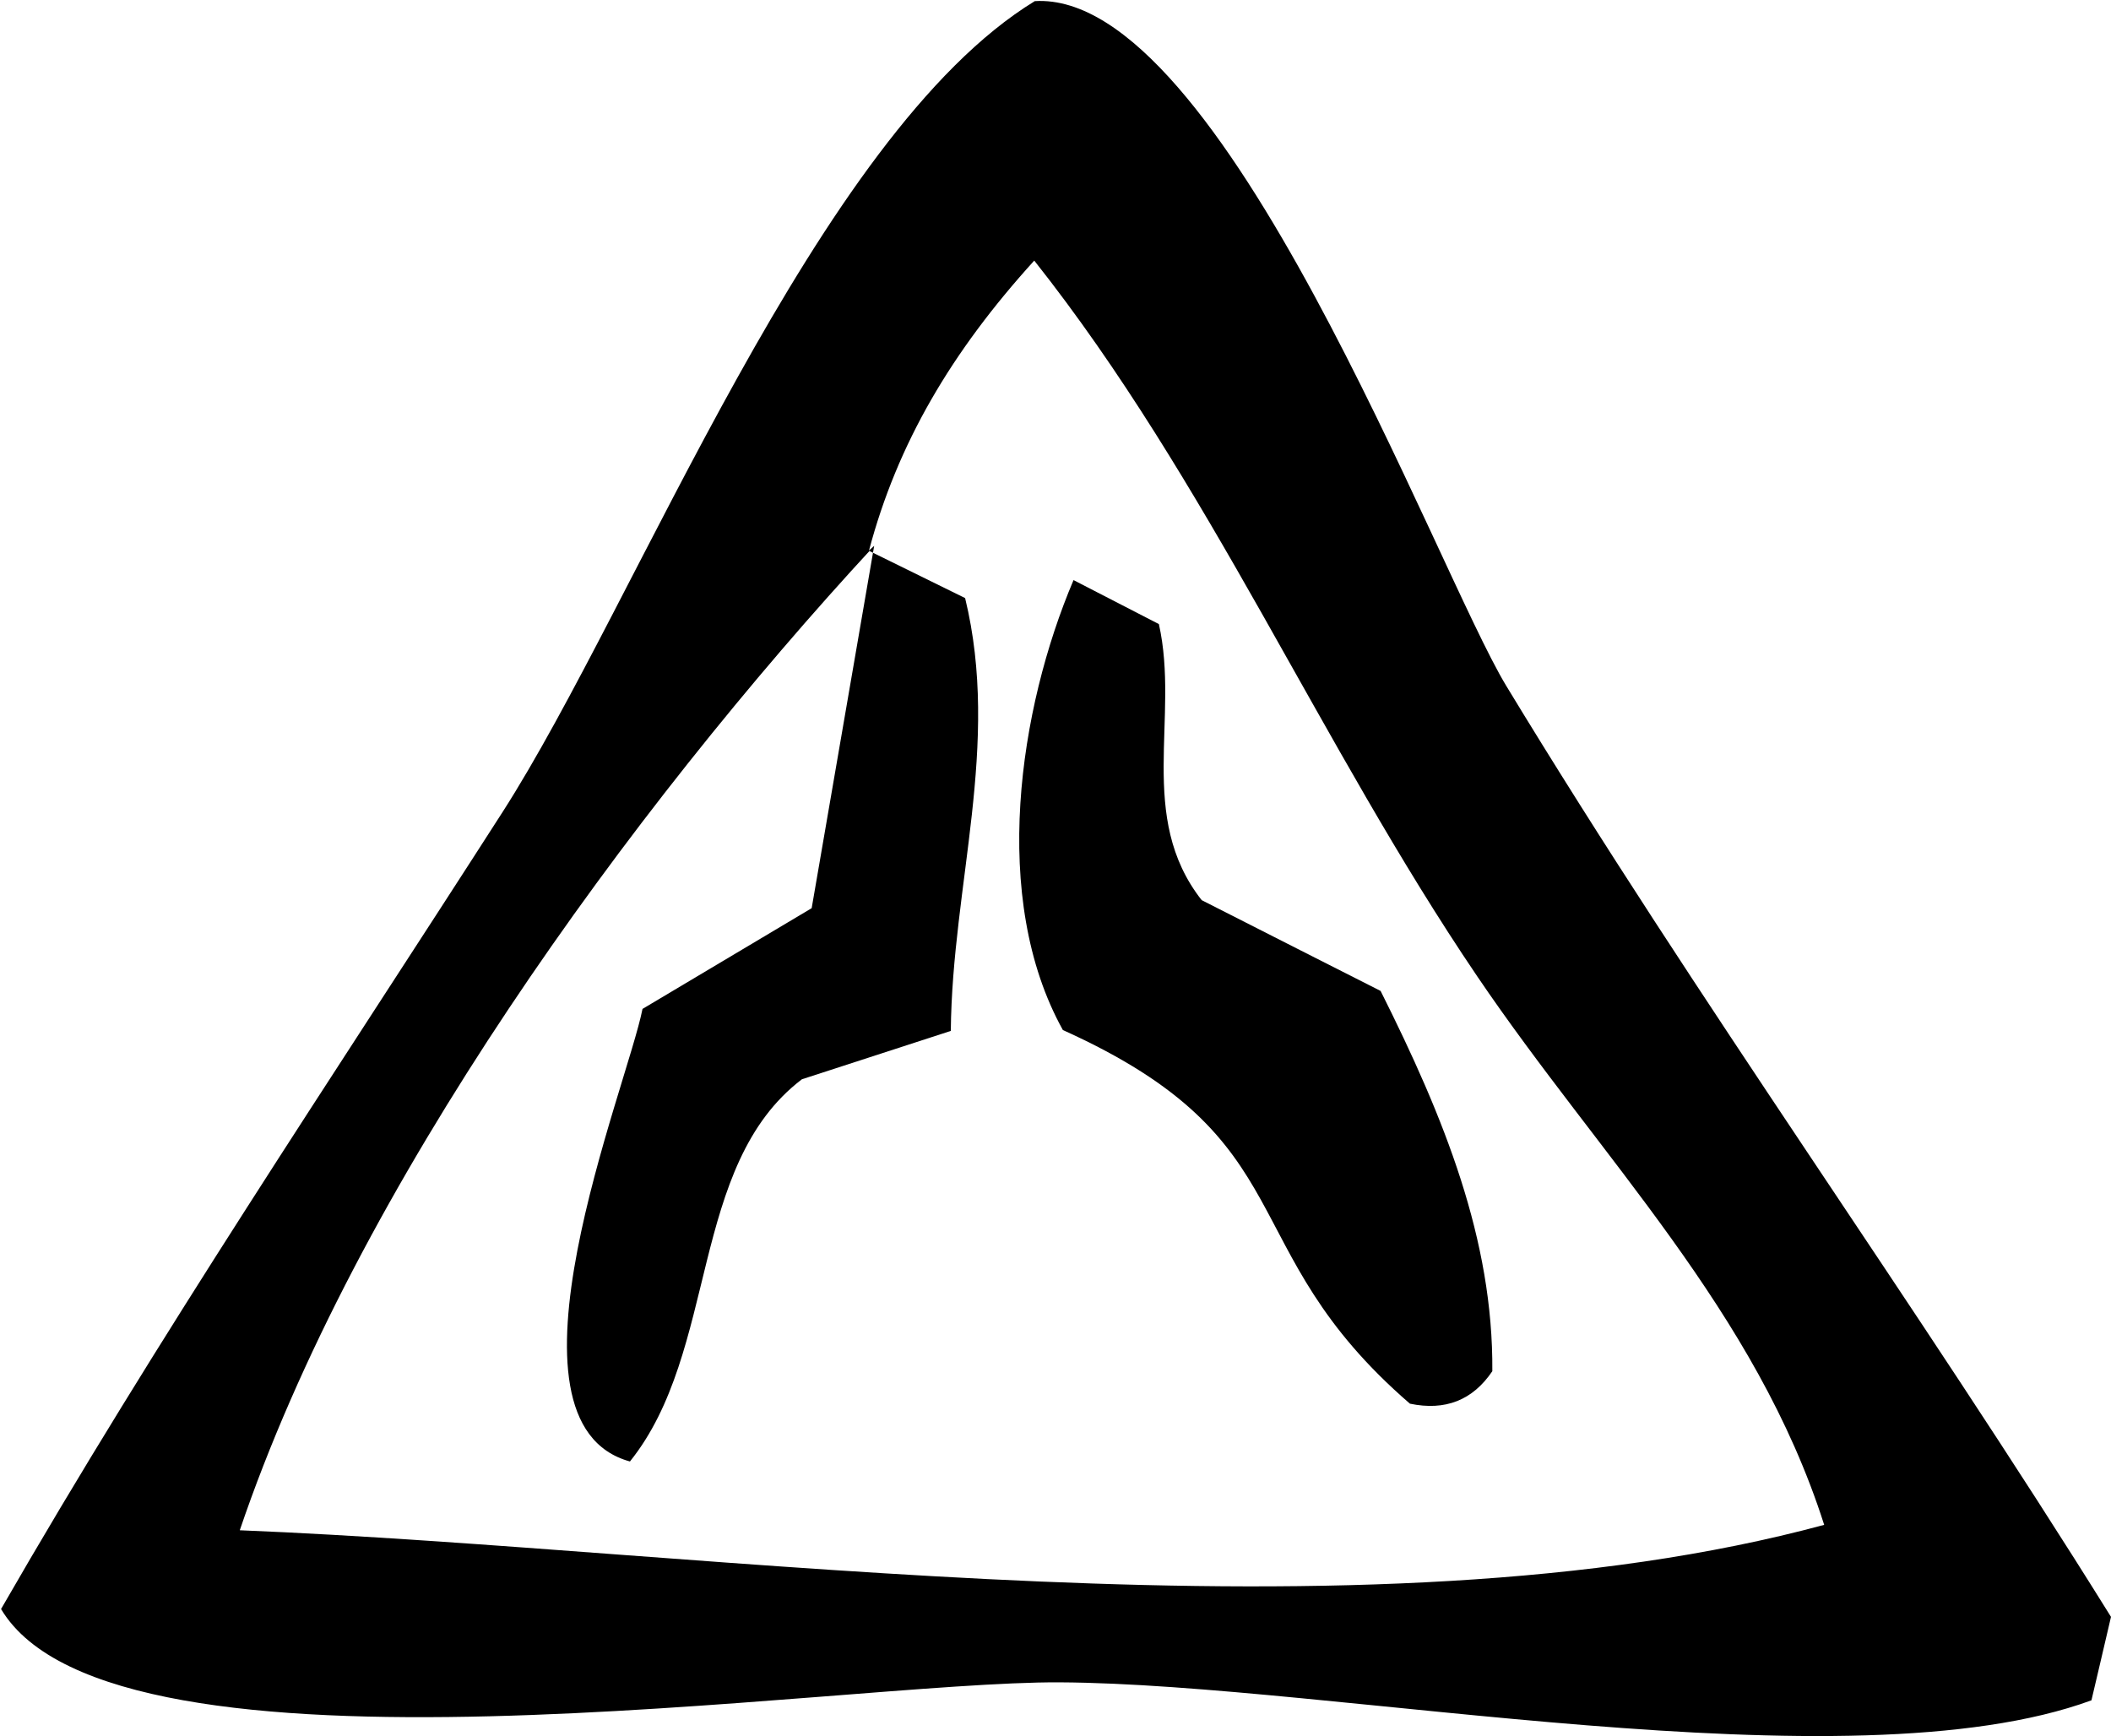 <svg width="766" height="630" viewBox="0 0 766 630" fill="none" xmlns="http://www.w3.org/2000/svg">
<path d="M0.352 583.939C57.172 485.163 120.77 390.633 182.341 294.709C231.56 217.982 296.171 48.88 375.479 0.411C443.511 -3.708 521.044 206.831 546.572 248.901C616.252 363.769 694.989 472.618 765.998 586.726C763.211 598.764 760.868 608.648 758.904 617.012C670.601 649.388 483.735 610.993 384.473 610.486C304.216 610.042 41.462 652.619 0.415 583.939H0.352ZM315.301 199.862L317.201 198.088C228.139 294.456 129.195 430.802 87.007 555.301C261.332 562.334 495.01 598.511 661.924 553.337C637.092 475.533 580.779 420.348 536.058 354.329C478.984 270.126 438.57 174.455 375.289 94.561C345.327 127.57 325.626 160.897 315.301 199.862Z" fill="black"/>
<path d="M436.163 326.705C461.311 339.503 481.835 349.894 500.965 359.588C524.086 405.712 541.886 449.873 541.506 497.581C534.348 508.162 524.403 512.027 511.607 509.366C445.919 452.597 475.057 414.076 385.678 373.78C359.136 326.008 369.778 257.011 389.542 210.506C402.654 217.285 411.396 221.784 420.517 226.472C428.119 260.369 412.346 296.42 436.037 326.641L436.163 326.705Z" fill="black"/>
<path d="M315.302 199.862C326.387 205.311 337.472 210.759 350.205 217.032C363.127 270.253 345.518 321.002 345.011 374.096C324.867 380.622 307.258 386.388 290.978 391.647C249.867 422.946 260.826 490.232 228.583 530.338C177.337 516.272 227.443 394.878 233.144 366.113C253.161 354.202 274.255 341.657 294.525 329.556C302.253 284.825 309.728 241.425 317.202 198.088L315.302 199.862Z" fill="black"/>
</svg>
